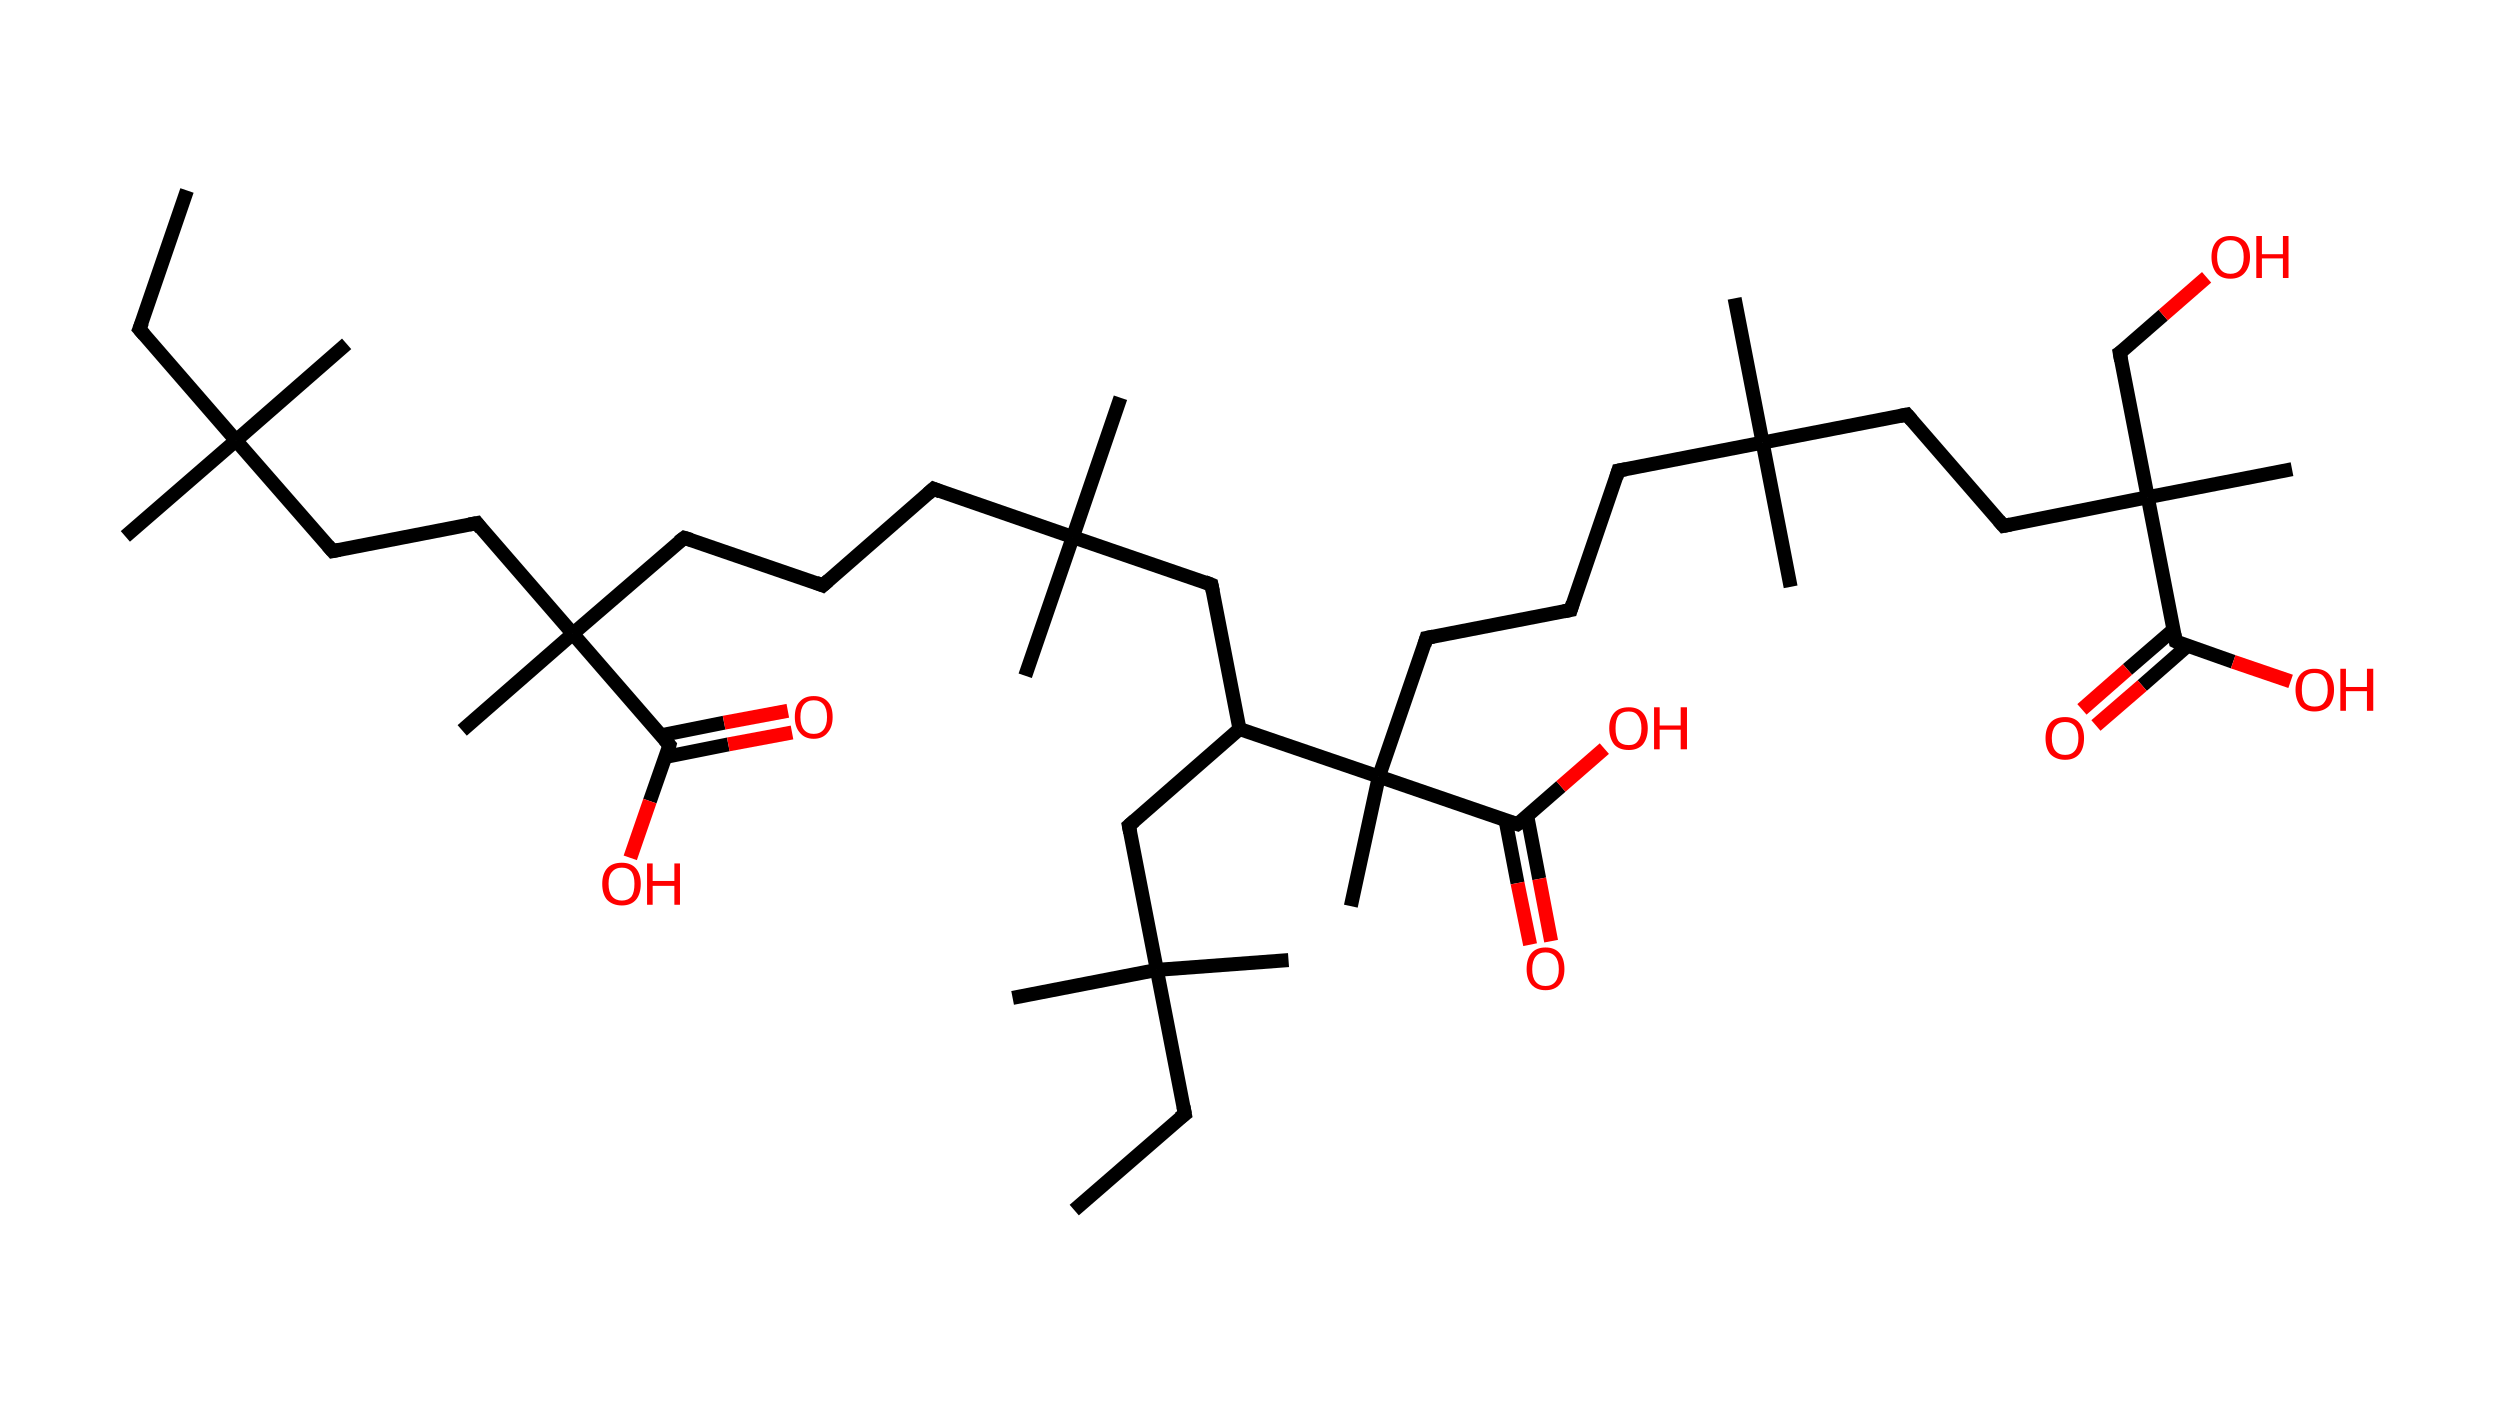 <?xml version='1.0' encoding='ASCII' standalone='yes'?>
<svg xmlns="http://www.w3.org/2000/svg" xmlns:rdkit="http://www.rdkit.org/xml" xmlns:xlink="http://www.w3.org/1999/xlink" version="1.1" baseProfile="full" xml:space="preserve" width="357px" height="200px" viewBox="0 0 357 200">
<!-- END OF HEADER -->
<rect style="opacity:1.0;fill:#FFFFFF;stroke:none" width="357.0" height="200.0" x="0.0" y="0.0"> </rect>
<path class="bond-0 atom-0 atom-1" d="M 26.7,27.2 L 19.9,47.0" style="fill:none;fill-rule:evenodd;stroke:#000000;stroke-width:2.0px;stroke-linecap:butt;stroke-linejoin:miter;stroke-opacity:1"/>
<path class="bond-1 atom-1 atom-2" d="M 19.9,47.0 L 33.7,62.9" style="fill:none;fill-rule:evenodd;stroke:#000000;stroke-width:2.0px;stroke-linecap:butt;stroke-linejoin:miter;stroke-opacity:1"/>
<path class="bond-2 atom-2 atom-3" d="M 33.7,62.9 L 49.5,49.1" style="fill:none;fill-rule:evenodd;stroke:#000000;stroke-width:2.0px;stroke-linecap:butt;stroke-linejoin:miter;stroke-opacity:1"/>
<path class="bond-3 atom-2 atom-4" d="M 33.7,62.9 L 17.9,76.6" style="fill:none;fill-rule:evenodd;stroke:#000000;stroke-width:2.0px;stroke-linecap:butt;stroke-linejoin:miter;stroke-opacity:1"/>
<path class="bond-4 atom-2 atom-5" d="M 33.7,62.9 L 47.5,78.7" style="fill:none;fill-rule:evenodd;stroke:#000000;stroke-width:2.0px;stroke-linecap:butt;stroke-linejoin:miter;stroke-opacity:1"/>
<path class="bond-5 atom-5 atom-6" d="M 47.5,78.7 L 68.1,74.7" style="fill:none;fill-rule:evenodd;stroke:#000000;stroke-width:2.0px;stroke-linecap:butt;stroke-linejoin:miter;stroke-opacity:1"/>
<path class="bond-6 atom-6 atom-7" d="M 68.1,74.7 L 81.8,90.5" style="fill:none;fill-rule:evenodd;stroke:#000000;stroke-width:2.0px;stroke-linecap:butt;stroke-linejoin:miter;stroke-opacity:1"/>
<path class="bond-7 atom-7 atom-8" d="M 81.8,90.5 L 66.0,104.3" style="fill:none;fill-rule:evenodd;stroke:#000000;stroke-width:2.0px;stroke-linecap:butt;stroke-linejoin:miter;stroke-opacity:1"/>
<path class="bond-8 atom-7 atom-9" d="M 81.8,90.5 L 97.7,76.8" style="fill:none;fill-rule:evenodd;stroke:#000000;stroke-width:2.0px;stroke-linecap:butt;stroke-linejoin:miter;stroke-opacity:1"/>
<path class="bond-9 atom-9 atom-10" d="M 97.7,76.8 L 117.5,83.6" style="fill:none;fill-rule:evenodd;stroke:#000000;stroke-width:2.0px;stroke-linecap:butt;stroke-linejoin:miter;stroke-opacity:1"/>
<path class="bond-10 atom-10 atom-11" d="M 117.5,83.6 L 133.3,69.8" style="fill:none;fill-rule:evenodd;stroke:#000000;stroke-width:2.0px;stroke-linecap:butt;stroke-linejoin:miter;stroke-opacity:1"/>
<path class="bond-11 atom-11 atom-12" d="M 133.3,69.8 L 153.2,76.7" style="fill:none;fill-rule:evenodd;stroke:#000000;stroke-width:2.0px;stroke-linecap:butt;stroke-linejoin:miter;stroke-opacity:1"/>
<path class="bond-12 atom-12 atom-13" d="M 153.2,76.7 L 146.4,96.5" style="fill:none;fill-rule:evenodd;stroke:#000000;stroke-width:2.0px;stroke-linecap:butt;stroke-linejoin:miter;stroke-opacity:1"/>
<path class="bond-13 atom-12 atom-14" d="M 153.2,76.7 L 160.0,56.8" style="fill:none;fill-rule:evenodd;stroke:#000000;stroke-width:2.0px;stroke-linecap:butt;stroke-linejoin:miter;stroke-opacity:1"/>
<path class="bond-14 atom-12 atom-15" d="M 153.2,76.7 L 173.0,83.5" style="fill:none;fill-rule:evenodd;stroke:#000000;stroke-width:2.0px;stroke-linecap:butt;stroke-linejoin:miter;stroke-opacity:1"/>
<path class="bond-15 atom-15 atom-16" d="M 173.0,83.5 L 177.0,104.1" style="fill:none;fill-rule:evenodd;stroke:#000000;stroke-width:2.0px;stroke-linecap:butt;stroke-linejoin:miter;stroke-opacity:1"/>
<path class="bond-16 atom-16 atom-17" d="M 177.0,104.1 L 161.2,117.9" style="fill:none;fill-rule:evenodd;stroke:#000000;stroke-width:2.0px;stroke-linecap:butt;stroke-linejoin:miter;stroke-opacity:1"/>
<path class="bond-17 atom-17 atom-18" d="M 161.2,117.9 L 165.2,138.5" style="fill:none;fill-rule:evenodd;stroke:#000000;stroke-width:2.0px;stroke-linecap:butt;stroke-linejoin:miter;stroke-opacity:1"/>
<path class="bond-18 atom-18 atom-19" d="M 165.2,138.5 L 144.6,142.5" style="fill:none;fill-rule:evenodd;stroke:#000000;stroke-width:2.0px;stroke-linecap:butt;stroke-linejoin:miter;stroke-opacity:1"/>
<path class="bond-19 atom-18 atom-20" d="M 165.2,138.5 L 184.0,137.1" style="fill:none;fill-rule:evenodd;stroke:#000000;stroke-width:2.0px;stroke-linecap:butt;stroke-linejoin:miter;stroke-opacity:1"/>
<path class="bond-20 atom-18 atom-21" d="M 165.2,138.5 L 169.2,159.1" style="fill:none;fill-rule:evenodd;stroke:#000000;stroke-width:2.0px;stroke-linecap:butt;stroke-linejoin:miter;stroke-opacity:1"/>
<path class="bond-21 atom-21 atom-22" d="M 169.2,159.1 L 153.4,172.8" style="fill:none;fill-rule:evenodd;stroke:#000000;stroke-width:2.0px;stroke-linecap:butt;stroke-linejoin:miter;stroke-opacity:1"/>
<path class="bond-22 atom-16 atom-23" d="M 177.0,104.1 L 196.9,110.9" style="fill:none;fill-rule:evenodd;stroke:#000000;stroke-width:2.0px;stroke-linecap:butt;stroke-linejoin:miter;stroke-opacity:1"/>
<path class="bond-23 atom-23 atom-24" d="M 196.9,110.9 L 192.9,129.4" style="fill:none;fill-rule:evenodd;stroke:#000000;stroke-width:2.0px;stroke-linecap:butt;stroke-linejoin:miter;stroke-opacity:1"/>
<path class="bond-24 atom-23 atom-25" d="M 196.9,110.9 L 203.7,91.1" style="fill:none;fill-rule:evenodd;stroke:#000000;stroke-width:2.0px;stroke-linecap:butt;stroke-linejoin:miter;stroke-opacity:1"/>
<path class="bond-25 atom-25 atom-26" d="M 203.7,91.1 L 224.3,87.1" style="fill:none;fill-rule:evenodd;stroke:#000000;stroke-width:2.0px;stroke-linecap:butt;stroke-linejoin:miter;stroke-opacity:1"/>
<path class="bond-26 atom-26 atom-27" d="M 224.3,87.1 L 231.1,67.2" style="fill:none;fill-rule:evenodd;stroke:#000000;stroke-width:2.0px;stroke-linecap:butt;stroke-linejoin:miter;stroke-opacity:1"/>
<path class="bond-27 atom-27 atom-28" d="M 231.1,67.2 L 251.7,63.2" style="fill:none;fill-rule:evenodd;stroke:#000000;stroke-width:2.0px;stroke-linecap:butt;stroke-linejoin:miter;stroke-opacity:1"/>
<path class="bond-28 atom-28 atom-29" d="M 251.7,63.2 L 255.7,83.8" style="fill:none;fill-rule:evenodd;stroke:#000000;stroke-width:2.0px;stroke-linecap:butt;stroke-linejoin:miter;stroke-opacity:1"/>
<path class="bond-29 atom-28 atom-30" d="M 251.7,63.2 L 247.7,42.6" style="fill:none;fill-rule:evenodd;stroke:#000000;stroke-width:2.0px;stroke-linecap:butt;stroke-linejoin:miter;stroke-opacity:1"/>
<path class="bond-30 atom-28 atom-31" d="M 251.7,63.2 L 272.3,59.2" style="fill:none;fill-rule:evenodd;stroke:#000000;stroke-width:2.0px;stroke-linecap:butt;stroke-linejoin:miter;stroke-opacity:1"/>
<path class="bond-31 atom-31 atom-32" d="M 272.3,59.2 L 286.1,75.1" style="fill:none;fill-rule:evenodd;stroke:#000000;stroke-width:2.0px;stroke-linecap:butt;stroke-linejoin:miter;stroke-opacity:1"/>
<path class="bond-32 atom-32 atom-33" d="M 286.1,75.1 L 306.7,71.0" style="fill:none;fill-rule:evenodd;stroke:#000000;stroke-width:2.0px;stroke-linecap:butt;stroke-linejoin:miter;stroke-opacity:1"/>
<path class="bond-33 atom-33 atom-34" d="M 306.7,71.0 L 327.3,67.0" style="fill:none;fill-rule:evenodd;stroke:#000000;stroke-width:2.0px;stroke-linecap:butt;stroke-linejoin:miter;stroke-opacity:1"/>
<path class="bond-34 atom-33 atom-35" d="M 306.7,71.0 L 302.7,50.4" style="fill:none;fill-rule:evenodd;stroke:#000000;stroke-width:2.0px;stroke-linecap:butt;stroke-linejoin:miter;stroke-opacity:1"/>
<path class="bond-35 atom-35 atom-36" d="M 302.7,50.4 L 308.9,45.0" style="fill:none;fill-rule:evenodd;stroke:#000000;stroke-width:2.0px;stroke-linecap:butt;stroke-linejoin:miter;stroke-opacity:1"/>
<path class="bond-35 atom-35 atom-36" d="M 308.9,45.0 L 315.1,39.6" style="fill:none;fill-rule:evenodd;stroke:#FF0000;stroke-width:2.0px;stroke-linecap:butt;stroke-linejoin:miter;stroke-opacity:1"/>
<path class="bond-36 atom-33 atom-37" d="M 306.7,71.0 L 310.7,91.6" style="fill:none;fill-rule:evenodd;stroke:#000000;stroke-width:2.0px;stroke-linecap:butt;stroke-linejoin:miter;stroke-opacity:1"/>
<path class="bond-37 atom-37 atom-38" d="M 310.4,89.9 L 303.8,95.6" style="fill:none;fill-rule:evenodd;stroke:#000000;stroke-width:2.0px;stroke-linecap:butt;stroke-linejoin:miter;stroke-opacity:1"/>
<path class="bond-37 atom-37 atom-38" d="M 303.8,95.6 L 297.3,101.3" style="fill:none;fill-rule:evenodd;stroke:#FF0000;stroke-width:2.0px;stroke-linecap:butt;stroke-linejoin:miter;stroke-opacity:1"/>
<path class="bond-37 atom-37 atom-38" d="M 312.4,92.2 L 305.9,97.9" style="fill:none;fill-rule:evenodd;stroke:#000000;stroke-width:2.0px;stroke-linecap:butt;stroke-linejoin:miter;stroke-opacity:1"/>
<path class="bond-37 atom-37 atom-38" d="M 305.9,97.9 L 299.3,103.6" style="fill:none;fill-rule:evenodd;stroke:#FF0000;stroke-width:2.0px;stroke-linecap:butt;stroke-linejoin:miter;stroke-opacity:1"/>
<path class="bond-38 atom-37 atom-39" d="M 310.7,91.6 L 318.9,94.5" style="fill:none;fill-rule:evenodd;stroke:#000000;stroke-width:2.0px;stroke-linecap:butt;stroke-linejoin:miter;stroke-opacity:1"/>
<path class="bond-38 atom-37 atom-39" d="M 318.9,94.5 L 327.1,97.3" style="fill:none;fill-rule:evenodd;stroke:#FF0000;stroke-width:2.0px;stroke-linecap:butt;stroke-linejoin:miter;stroke-opacity:1"/>
<path class="bond-39 atom-23 atom-40" d="M 196.9,110.9 L 216.7,117.7" style="fill:none;fill-rule:evenodd;stroke:#000000;stroke-width:2.0px;stroke-linecap:butt;stroke-linejoin:miter;stroke-opacity:1"/>
<path class="bond-40 atom-40 atom-41" d="M 215.0,117.2 L 216.7,126.1" style="fill:none;fill-rule:evenodd;stroke:#000000;stroke-width:2.0px;stroke-linecap:butt;stroke-linejoin:miter;stroke-opacity:1"/>
<path class="bond-40 atom-40 atom-41" d="M 216.7,126.1 L 218.5,134.9" style="fill:none;fill-rule:evenodd;stroke:#FF0000;stroke-width:2.0px;stroke-linecap:butt;stroke-linejoin:miter;stroke-opacity:1"/>
<path class="bond-40 atom-40 atom-41" d="M 218.1,116.6 L 219.8,125.5" style="fill:none;fill-rule:evenodd;stroke:#000000;stroke-width:2.0px;stroke-linecap:butt;stroke-linejoin:miter;stroke-opacity:1"/>
<path class="bond-40 atom-40 atom-41" d="M 219.8,125.5 L 221.5,134.4" style="fill:none;fill-rule:evenodd;stroke:#FF0000;stroke-width:2.0px;stroke-linecap:butt;stroke-linejoin:miter;stroke-opacity:1"/>
<path class="bond-41 atom-40 atom-42" d="M 216.7,117.7 L 222.9,112.3" style="fill:none;fill-rule:evenodd;stroke:#000000;stroke-width:2.0px;stroke-linecap:butt;stroke-linejoin:miter;stroke-opacity:1"/>
<path class="bond-41 atom-40 atom-42" d="M 222.9,112.3 L 229.1,106.9" style="fill:none;fill-rule:evenodd;stroke:#FF0000;stroke-width:2.0px;stroke-linecap:butt;stroke-linejoin:miter;stroke-opacity:1"/>
<path class="bond-42 atom-7 atom-43" d="M 81.8,90.5 L 95.6,106.4" style="fill:none;fill-rule:evenodd;stroke:#000000;stroke-width:2.0px;stroke-linecap:butt;stroke-linejoin:miter;stroke-opacity:1"/>
<path class="bond-43 atom-43 atom-44" d="M 95.0,108.1 L 104.0,106.3" style="fill:none;fill-rule:evenodd;stroke:#000000;stroke-width:2.0px;stroke-linecap:butt;stroke-linejoin:miter;stroke-opacity:1"/>
<path class="bond-43 atom-43 atom-44" d="M 104.0,106.3 L 113.1,104.6" style="fill:none;fill-rule:evenodd;stroke:#FF0000;stroke-width:2.0px;stroke-linecap:butt;stroke-linejoin:miter;stroke-opacity:1"/>
<path class="bond-43 atom-43 atom-44" d="M 94.4,105.0 L 103.4,103.2" style="fill:none;fill-rule:evenodd;stroke:#000000;stroke-width:2.0px;stroke-linecap:butt;stroke-linejoin:miter;stroke-opacity:1"/>
<path class="bond-43 atom-43 atom-44" d="M 103.4,103.2 L 112.5,101.5" style="fill:none;fill-rule:evenodd;stroke:#FF0000;stroke-width:2.0px;stroke-linecap:butt;stroke-linejoin:miter;stroke-opacity:1"/>
<path class="bond-44 atom-43 atom-45" d="M 95.6,106.4 L 92.8,114.4" style="fill:none;fill-rule:evenodd;stroke:#000000;stroke-width:2.0px;stroke-linecap:butt;stroke-linejoin:miter;stroke-opacity:1"/>
<path class="bond-44 atom-43 atom-45" d="M 92.8,114.4 L 90.0,122.5" style="fill:none;fill-rule:evenodd;stroke:#FF0000;stroke-width:2.0px;stroke-linecap:butt;stroke-linejoin:miter;stroke-opacity:1"/>
<path d="M 20.3,46.0 L 19.9,47.0 L 20.6,47.8" style="fill:none;stroke:#000000;stroke-width:2.0px;stroke-linecap:butt;stroke-linejoin:miter;stroke-opacity:1;"/>
<path d="M 46.8,77.9 L 47.5,78.7 L 48.5,78.5" style="fill:none;stroke:#000000;stroke-width:2.0px;stroke-linecap:butt;stroke-linejoin:miter;stroke-opacity:1;"/>
<path d="M 67.0,74.9 L 68.1,74.7 L 68.7,75.5" style="fill:none;stroke:#000000;stroke-width:2.0px;stroke-linecap:butt;stroke-linejoin:miter;stroke-opacity:1;"/>
<path d="M 96.9,77.4 L 97.7,76.8 L 98.7,77.1" style="fill:none;stroke:#000000;stroke-width:2.0px;stroke-linecap:butt;stroke-linejoin:miter;stroke-opacity:1;"/>
<path d="M 116.5,83.2 L 117.5,83.6 L 118.3,82.9" style="fill:none;stroke:#000000;stroke-width:2.0px;stroke-linecap:butt;stroke-linejoin:miter;stroke-opacity:1;"/>
<path d="M 132.5,70.5 L 133.3,69.8 L 134.3,70.2" style="fill:none;stroke:#000000;stroke-width:2.0px;stroke-linecap:butt;stroke-linejoin:miter;stroke-opacity:1;"/>
<path d="M 172.0,83.1 L 173.0,83.5 L 173.2,84.5" style="fill:none;stroke:#000000;stroke-width:2.0px;stroke-linecap:butt;stroke-linejoin:miter;stroke-opacity:1;"/>
<path d="M 162.0,117.2 L 161.2,117.9 L 161.4,118.9" style="fill:none;stroke:#000000;stroke-width:2.0px;stroke-linecap:butt;stroke-linejoin:miter;stroke-opacity:1;"/>
<path d="M 169.0,158.0 L 169.2,159.1 L 168.4,159.7" style="fill:none;stroke:#000000;stroke-width:2.0px;stroke-linecap:butt;stroke-linejoin:miter;stroke-opacity:1;"/>
<path d="M 203.4,92.1 L 203.7,91.1 L 204.7,90.9" style="fill:none;stroke:#000000;stroke-width:2.0px;stroke-linecap:butt;stroke-linejoin:miter;stroke-opacity:1;"/>
<path d="M 223.3,87.3 L 224.3,87.1 L 224.6,86.1" style="fill:none;stroke:#000000;stroke-width:2.0px;stroke-linecap:butt;stroke-linejoin:miter;stroke-opacity:1;"/>
<path d="M 230.8,68.2 L 231.1,67.2 L 232.2,67.0" style="fill:none;stroke:#000000;stroke-width:2.0px;stroke-linecap:butt;stroke-linejoin:miter;stroke-opacity:1;"/>
<path d="M 271.3,59.4 L 272.3,59.2 L 273.0,60.0" style="fill:none;stroke:#000000;stroke-width:2.0px;stroke-linecap:butt;stroke-linejoin:miter;stroke-opacity:1;"/>
<path d="M 285.4,74.3 L 286.1,75.1 L 287.1,74.9" style="fill:none;stroke:#000000;stroke-width:2.0px;stroke-linecap:butt;stroke-linejoin:miter;stroke-opacity:1;"/>
<path d="M 302.9,51.5 L 302.7,50.4 L 303.0,50.2" style="fill:none;stroke:#000000;stroke-width:2.0px;stroke-linecap:butt;stroke-linejoin:miter;stroke-opacity:1;"/>
<path d="M 310.5,90.6 L 310.7,91.6 L 311.1,91.8" style="fill:none;stroke:#000000;stroke-width:2.0px;stroke-linecap:butt;stroke-linejoin:miter;stroke-opacity:1;"/>
<path d="M 215.7,117.4 L 216.7,117.7 L 217.0,117.5" style="fill:none;stroke:#000000;stroke-width:2.0px;stroke-linecap:butt;stroke-linejoin:miter;stroke-opacity:1;"/>
<path d="M 94.9,105.6 L 95.6,106.4 L 95.5,106.8" style="fill:none;stroke:#000000;stroke-width:2.0px;stroke-linecap:butt;stroke-linejoin:miter;stroke-opacity:1;"/>
<path class="atom-36" d="M 315.8 36.7 Q 315.8 35.3, 316.5 34.5 Q 317.2 33.7, 318.5 33.7 Q 319.8 33.7, 320.6 34.5 Q 321.3 35.3, 321.3 36.7 Q 321.3 38.1, 320.5 39.0 Q 319.8 39.8, 318.5 39.8 Q 317.2 39.8, 316.5 39.0 Q 315.8 38.1, 315.8 36.7 M 318.5 39.1 Q 319.4 39.1, 319.9 38.5 Q 320.4 37.9, 320.4 36.7 Q 320.4 35.5, 319.9 34.9 Q 319.4 34.3, 318.5 34.3 Q 317.6 34.3, 317.1 34.9 Q 316.6 35.5, 316.6 36.7 Q 316.6 37.9, 317.1 38.5 Q 317.6 39.1, 318.5 39.1 " fill="#FF0000"/>
<path class="atom-36" d="M 322.2 33.7 L 323.0 33.7 L 323.0 36.3 L 326.0 36.3 L 326.0 33.7 L 326.8 33.7 L 326.8 39.7 L 326.0 39.7 L 326.0 36.9 L 323.0 36.9 L 323.0 39.7 L 322.2 39.7 L 322.2 33.7 " fill="#FF0000"/>
<path class="atom-38" d="M 292.1 105.4 Q 292.1 104.0, 292.8 103.2 Q 293.5 102.4, 294.9 102.4 Q 296.2 102.4, 296.9 103.2 Q 297.6 104.0, 297.6 105.4 Q 297.6 106.9, 296.9 107.7 Q 296.2 108.5, 294.9 108.5 Q 293.6 108.5, 292.8 107.7 Q 292.1 106.9, 292.1 105.4 M 294.9 107.8 Q 295.8 107.8, 296.3 107.2 Q 296.8 106.6, 296.8 105.4 Q 296.8 104.3, 296.3 103.7 Q 295.8 103.1, 294.9 103.1 Q 294.0 103.1, 293.5 103.7 Q 293.0 104.3, 293.0 105.4 Q 293.0 106.6, 293.5 107.2 Q 294.0 107.8, 294.9 107.8 " fill="#FF0000"/>
<path class="atom-39" d="M 327.8 98.5 Q 327.8 97.1, 328.5 96.3 Q 329.2 95.5, 330.5 95.5 Q 331.9 95.5, 332.6 96.3 Q 333.3 97.1, 333.3 98.5 Q 333.3 99.9, 332.6 100.8 Q 331.8 101.6, 330.5 101.6 Q 329.2 101.6, 328.5 100.8 Q 327.8 99.9, 327.8 98.5 M 330.5 100.9 Q 331.5 100.9, 331.9 100.3 Q 332.4 99.7, 332.4 98.5 Q 332.4 97.3, 331.9 96.7 Q 331.5 96.1, 330.5 96.1 Q 329.6 96.1, 329.1 96.7 Q 328.7 97.3, 328.7 98.5 Q 328.7 99.7, 329.1 100.3 Q 329.6 100.9, 330.5 100.9 " fill="#FF0000"/>
<path class="atom-39" d="M 334.2 95.5 L 335.0 95.5 L 335.0 98.1 L 338.0 98.1 L 338.0 95.5 L 338.9 95.5 L 338.9 101.5 L 338.0 101.5 L 338.0 98.7 L 335.0 98.7 L 335.0 101.5 L 334.2 101.5 L 334.2 95.5 " fill="#FF0000"/>
<path class="atom-41" d="M 218.0 138.4 Q 218.0 136.9, 218.7 136.1 Q 219.4 135.3, 220.7 135.3 Q 222.0 135.3, 222.7 136.1 Q 223.4 136.9, 223.4 138.4 Q 223.4 139.8, 222.7 140.6 Q 222.0 141.4, 220.7 141.4 Q 219.4 141.4, 218.7 140.6 Q 218.0 139.8, 218.0 138.4 M 220.7 140.8 Q 221.6 140.8, 222.1 140.2 Q 222.6 139.6, 222.6 138.4 Q 222.6 137.2, 222.1 136.6 Q 221.6 136.0, 220.7 136.0 Q 219.8 136.0, 219.3 136.6 Q 218.8 137.2, 218.8 138.4 Q 218.8 139.6, 219.3 140.2 Q 219.8 140.8, 220.7 140.8 " fill="#FF0000"/>
<path class="atom-42" d="M 229.8 104.0 Q 229.8 102.6, 230.5 101.8 Q 231.2 101.0, 232.6 101.0 Q 233.9 101.0, 234.6 101.8 Q 235.3 102.6, 235.3 104.0 Q 235.3 105.4, 234.6 106.3 Q 233.9 107.1, 232.6 107.1 Q 231.2 107.1, 230.5 106.3 Q 229.8 105.4, 229.8 104.0 M 232.6 106.4 Q 233.5 106.4, 233.9 105.8 Q 234.4 105.2, 234.4 104.0 Q 234.4 102.8, 233.9 102.2 Q 233.5 101.6, 232.6 101.6 Q 231.6 101.6, 231.1 102.2 Q 230.7 102.8, 230.7 104.0 Q 230.7 105.2, 231.1 105.8 Q 231.6 106.4, 232.6 106.4 " fill="#FF0000"/>
<path class="atom-42" d="M 236.2 101.0 L 237.0 101.0 L 237.0 103.6 L 240.0 103.6 L 240.0 101.0 L 240.9 101.0 L 240.9 107.0 L 240.0 107.0 L 240.0 104.2 L 237.0 104.2 L 237.0 107.0 L 236.2 107.0 L 236.2 101.0 " fill="#FF0000"/>
<path class="atom-44" d="M 113.5 102.4 Q 113.5 100.9, 114.2 100.2 Q 114.9 99.4, 116.2 99.4 Q 117.5 99.4, 118.2 100.2 Q 118.9 100.9, 118.9 102.4 Q 118.9 103.8, 118.2 104.6 Q 117.5 105.5, 116.2 105.5 Q 114.9 105.5, 114.2 104.6 Q 113.5 103.8, 113.5 102.4 M 116.2 104.8 Q 117.1 104.8, 117.6 104.2 Q 118.1 103.6, 118.1 102.4 Q 118.1 101.2, 117.6 100.6 Q 117.1 100.0, 116.2 100.0 Q 115.3 100.0, 114.8 100.6 Q 114.3 101.2, 114.3 102.4 Q 114.3 103.6, 114.8 104.2 Q 115.3 104.8, 116.2 104.8 " fill="#FF0000"/>
<path class="atom-45" d="M 86.0 126.2 Q 86.0 124.8, 86.7 124.0 Q 87.4 123.2, 88.8 123.2 Q 90.1 123.2, 90.8 124.0 Q 91.5 124.8, 91.5 126.2 Q 91.5 127.7, 90.8 128.5 Q 90.1 129.3, 88.8 129.3 Q 87.5 129.3, 86.7 128.5 Q 86.0 127.7, 86.0 126.2 M 88.8 128.6 Q 89.7 128.6, 90.2 128.0 Q 90.6 127.4, 90.6 126.2 Q 90.6 125.1, 90.2 124.5 Q 89.7 123.9, 88.8 123.9 Q 87.9 123.9, 87.4 124.5 Q 86.9 125.0, 86.9 126.2 Q 86.9 127.4, 87.4 128.0 Q 87.9 128.6, 88.8 128.6 " fill="#FF0000"/>
<path class="atom-45" d="M 92.4 123.3 L 93.2 123.3 L 93.2 125.8 L 96.3 125.8 L 96.3 123.3 L 97.1 123.3 L 97.1 129.2 L 96.3 129.2 L 96.3 126.5 L 93.2 126.5 L 93.2 129.2 L 92.4 129.2 L 92.4 123.3 " fill="#FF0000"/>
</svg>
